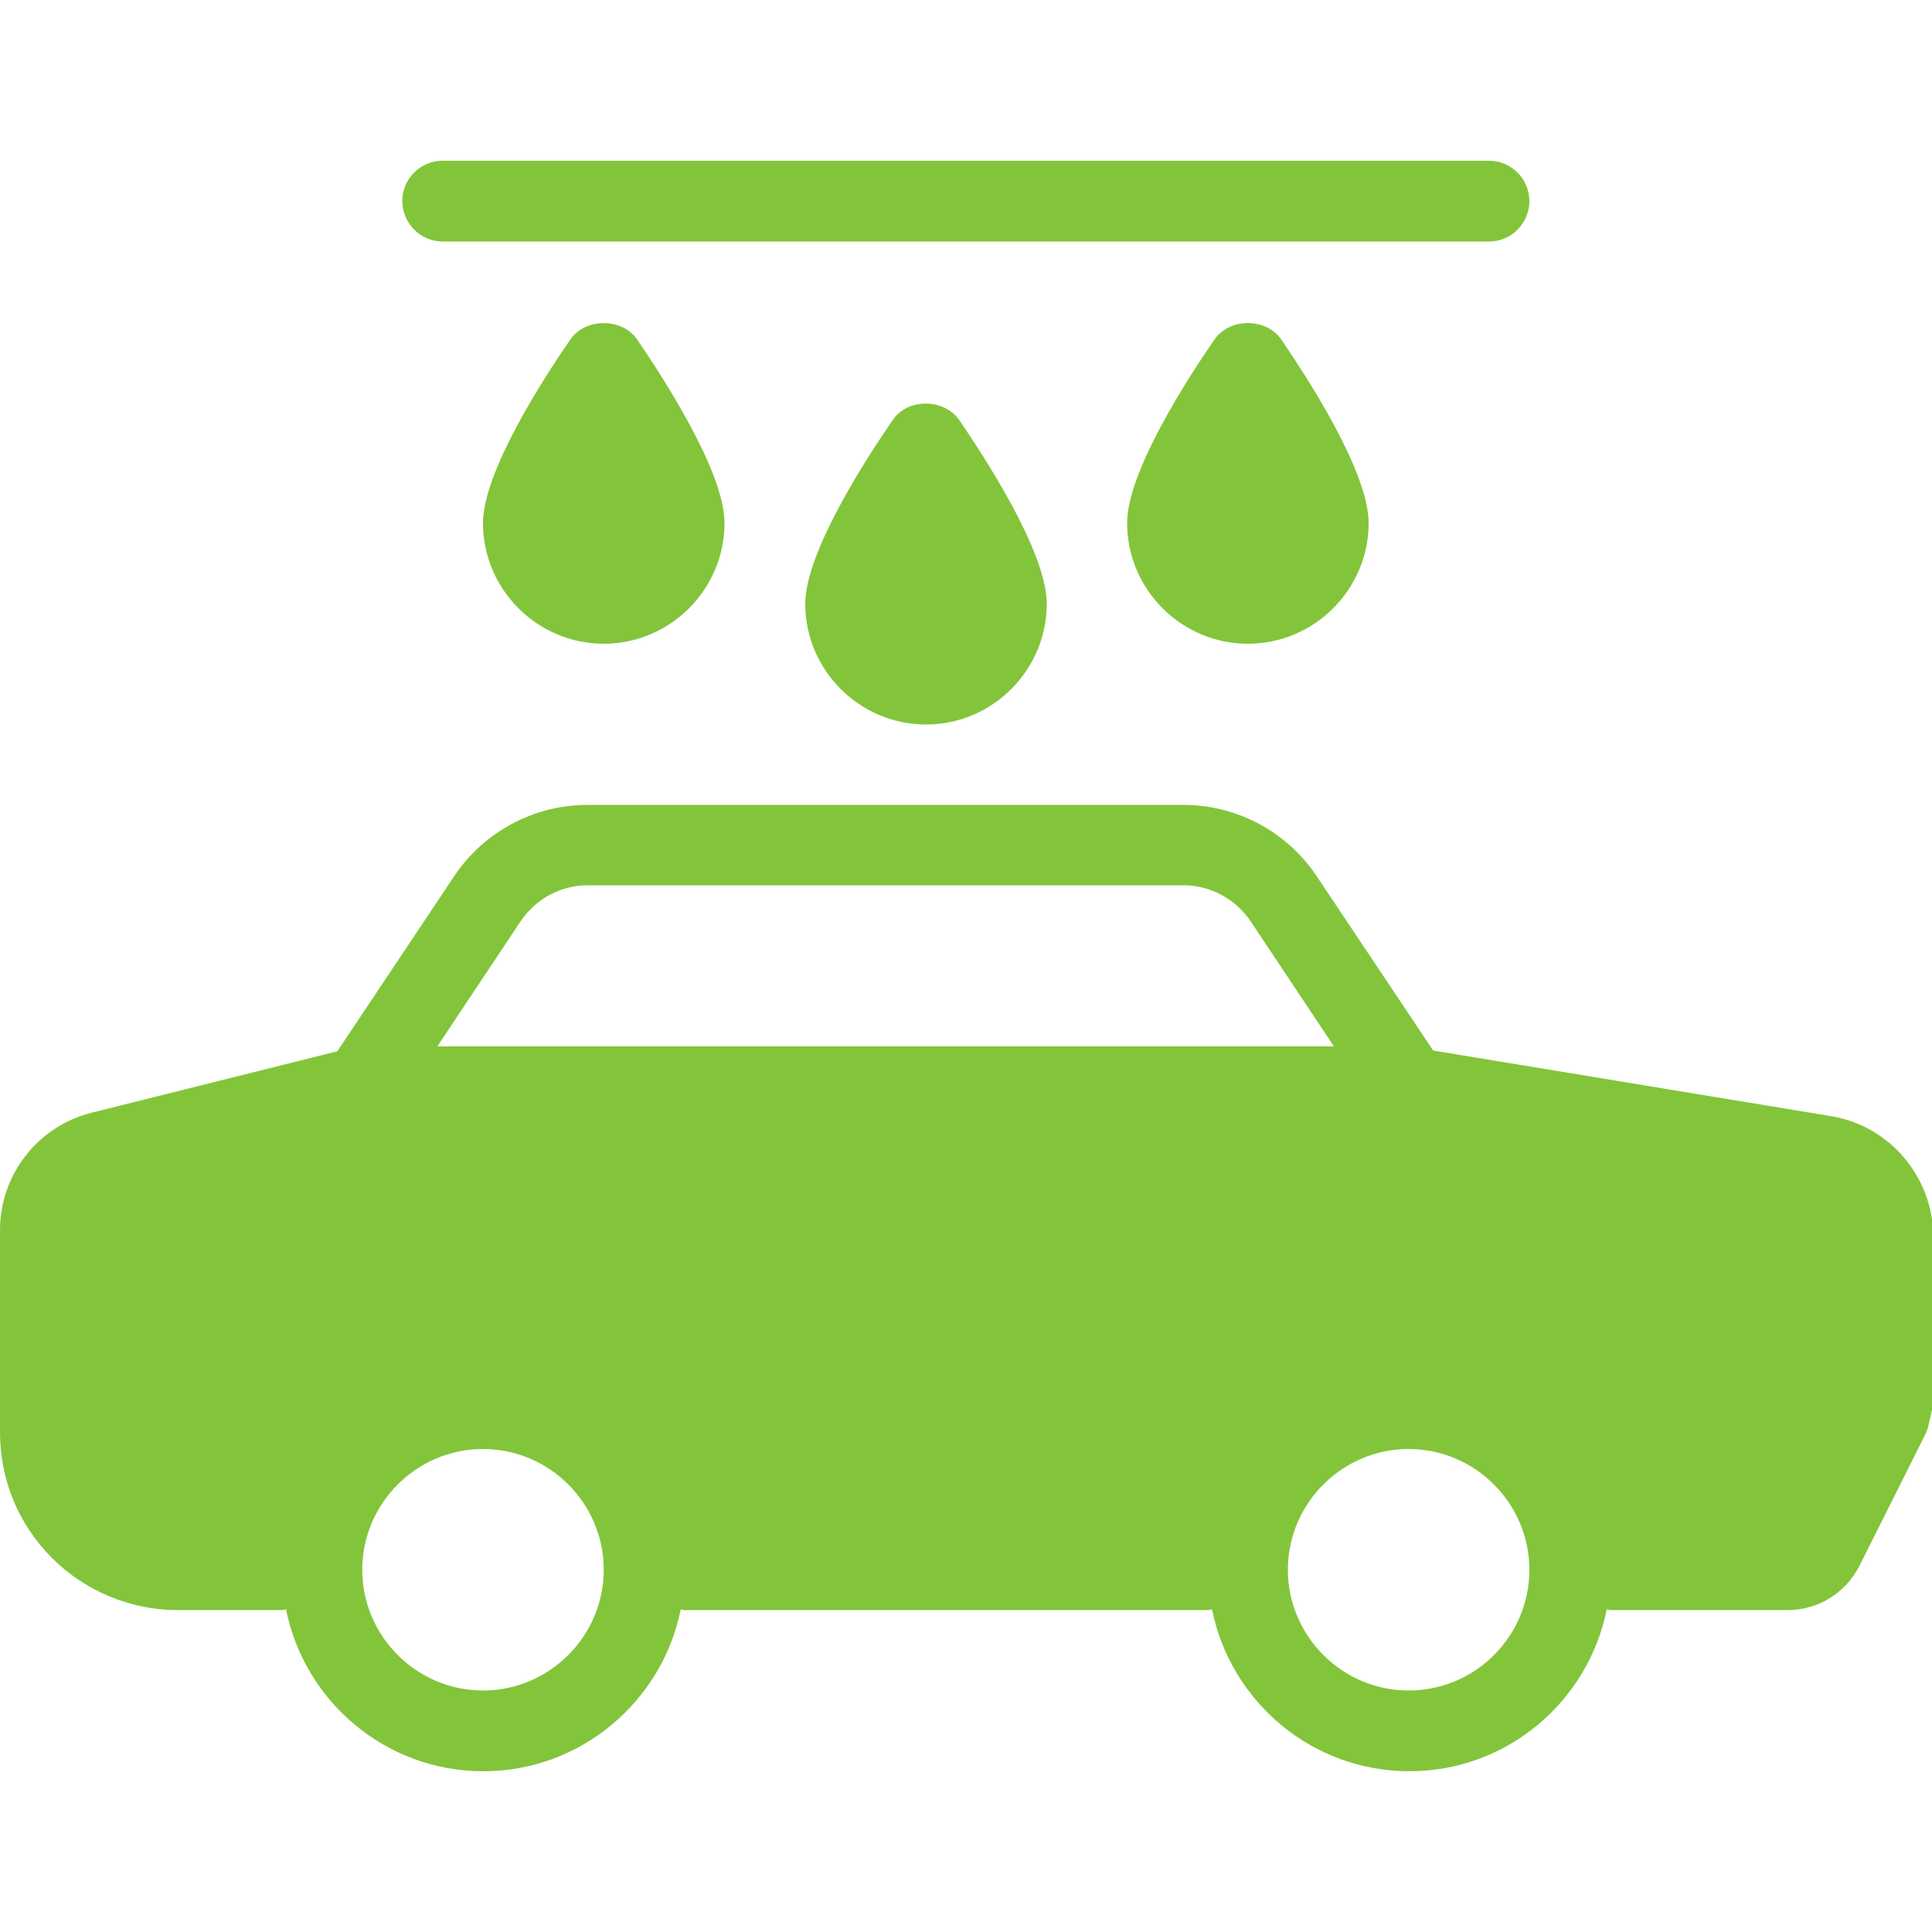<?xml version="1.0" encoding="utf-8"?>
<!-- Generator: Adobe Illustrator 22.0.1, SVG Export Plug-In . SVG Version: 6.00 Build 0)  -->
<svg version="1.1" id="Capa_1" xmlns="http://www.w3.org/2000/svg" xmlns:xlink="http://www.w3.org/1999/xlink" x="0px" y="0px"
	 viewBox="0 0 512 512" style="enable-background:new 0 0 512 512;" xml:space="preserve">
<style type="text/css">
	.st0{fill:#82C53A;}
</style>
<g>
	<g>
		<g>
			<path class="st0" d="M117.3,64h277.3c5.9,0,10.7-4.8,10.7-10.7s-4.8-10.7-10.7-10.7H117.3c-5.9,0-10.7,4.8-10.7,10.7
				C106.7,59.2,111.4,64,117.3,64z"/>
			<path class="st0" d="M151.2,89.9c-7,10.1-23.2,35.1-23.2,48.7c0,17.6,14.4,32,32,32s32-14.4,32-32c0-13.6-16.3-38.6-23.2-48.7
				C164.8,84.2,155.2,84.2,151.2,89.9z"/>
			<path class="st0" d="M236.6,111.3c-7,10.1-23.2,35.1-23.2,48.7c0,17.6,14.4,32,32,32s32-14.4,32-32c0-13.6-16.3-38.6-23.2-48.7
				C250.1,105.5,240.5,105.5,236.6,111.3z"/>
			<path class="st0" d="M321.9,89.9c-7,10.1-23.2,35.1-23.2,48.7c0,17.6,14.4,32,32,32s32-14.4,32-32c0-13.6-16.3-38.6-23.2-48.7
				C335.5,84.2,325.9,84.2,321.9,89.9z"/>
			<path class="st0" d="M485.3,295.8l-105.5-17.4L349,232.3c-7.9-11.9-21.2-19-35.5-19H155.8c-14.3,0-27.6,7.1-35.5,19l-30.9,46.3
				l-65.2,16.3C10,298.5,0,311.3,0,326v53.6c0,12.6,4.9,24.4,13.8,33.3c8.8,8.8,20.9,13.8,33.3,13.8h27.6c0.4,0,0.7-0.2,1.1-0.2
				c4.9,24.4,26.4,42.9,52.3,42.9c25.8,0,47.4-18.5,52.3-42.9c0.4,0,0.7,0.2,1,0.2l138.7,0c0.4,0,0.7-0.2,1.1-0.2
				c4.9,24.4,26.4,42.9,52.3,42.9s47.4-18.5,52.3-42.9c0.4,0,0.7,0.2,1.1,0.2h46.8c8.1,0,15.4-4.5,19.1-11.8l17.3-34.5
				c0.4-0.8,0.7-1.5,0.9-2.4l1.1-4.8c0.2-0.8,0.3-1.6,0.3-2.4v-43.4C512,311.7,500.8,298.4,485.3,295.8z M128,448
				c-17.6,0-32-14.4-32-32s14.4-32,32-32s32,14.4,32,32S145.6,448,128,448z M115.9,277.3l22.1-33.2c4-5.9,10.6-9.5,17.8-9.5h157.8
				c7.1,0,13.8,3.6,17.8,9.5l22.1,33.2H115.9z M373.3,448c-17.6,0-32-14.4-32-32s14.4-32,32-32s32,14.4,32,32S391,448,373.3,448z"/>
		</g>
	</g>
</g>
</svg>
